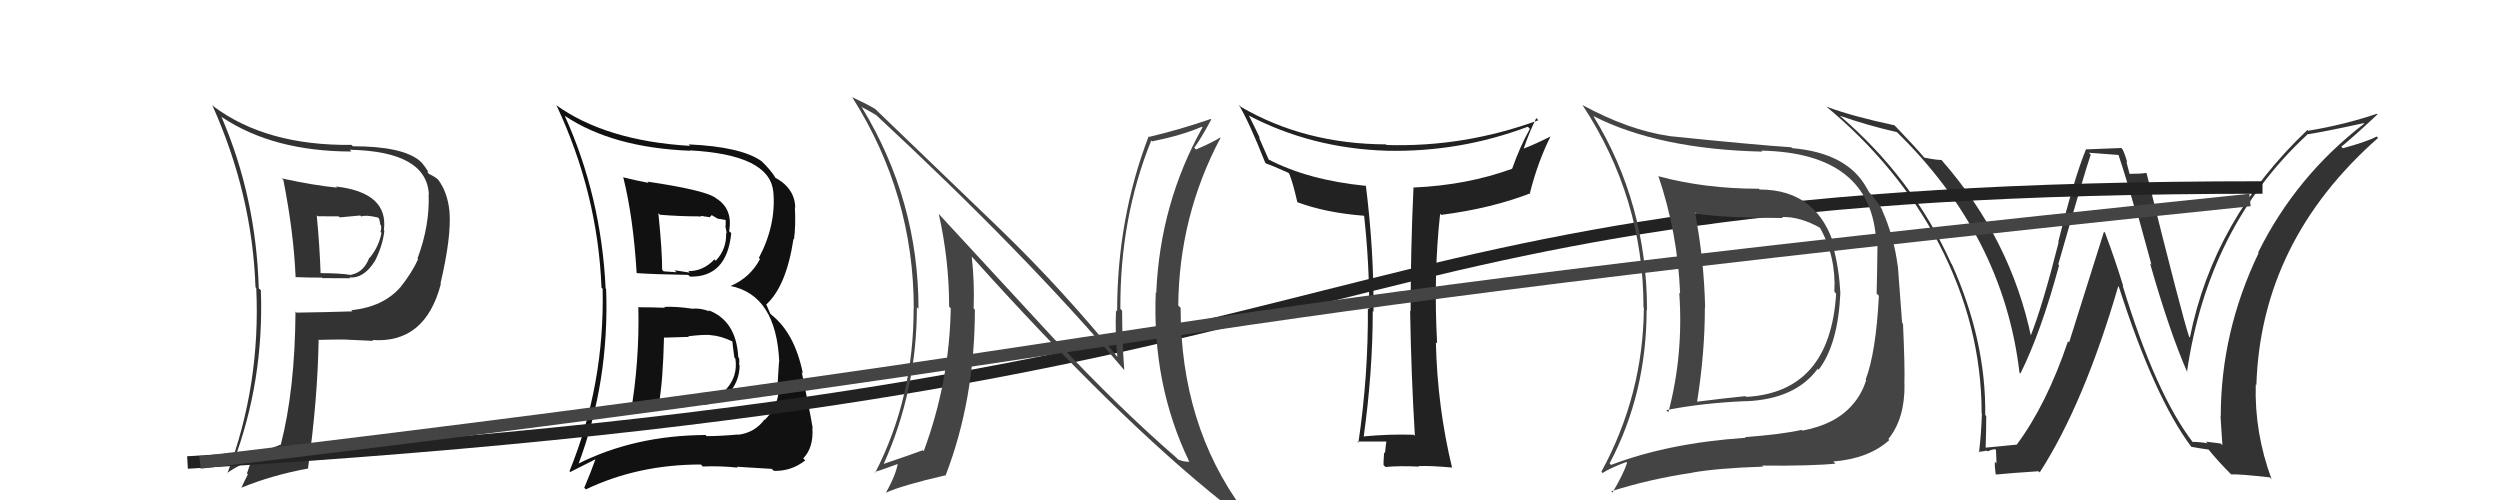 <svg xmlns="http://www.w3.org/2000/svg" width="200" height="40" viewBox="0,0,200,40"><path fill="#111" d="M51.05 24.61L51.19 24.74L51.07 24.62Q51.16 28.98 50.44 33.13L50.38 33.07L50.34 33.04Q52.69 32.57 55.77 32.45L55.66 32.33L55.71 32.38Q57.00 32.54 58.07 31.53L58.05 31.51L58.17 31.63Q59.17 30.56 59.17 29.22L59.15 29.20L59.13 29.18Q59.16 28.91 59.13 28.65L59.13 28.65L59.06 28.58Q58.91 25.65 56.66 24.81L56.73 24.88L56.76 24.91Q56.02 24.62 55.33 24.70L55.25 24.62L55.33 24.69Q54.16 24.51 53.13 24.55L53.24 24.66L53.19 24.62Q52.06 24.58 51.03 24.58ZM49.87 14.21L49.80 14.14L49.87 14.22Q50.67 17.45 50.93 21.83L50.97 21.86L50.96 21.85Q52.39 21.95 55.05 21.99L55.12 22.05L55.20 22.13Q58.15 22.19 58.50 18.65L58.37 18.53L58.33 18.49Q58.65 16.68 57.25 15.84L57.13 15.73L57.18 15.78Q56.20 15.18 51.79 14.53L51.88 14.62L51.88 14.63Q50.75 14.41 49.84 14.18ZM46.22 37.09L46.18 37.06L46.27 37.14Q48.76 30.50 48.49 23.11L48.48 23.10L48.45 23.07Q48.10 15.71 45.17 9.24L45.20 9.28L45.19 9.27Q49.00 11.82 55.22 12.06L55.28 12.12L55.19 12.03Q61.50 12.37 61.85 15.26L61.82 15.24L61.86 15.27Q62.12 17.97 60.71 20.63L60.78 20.71L60.80 20.72Q60.03 22.20 58.43 22.89L58.41 22.87L58.41 22.87Q62.11 23.60 62.34 28.96L62.29 28.92L62.32 28.95Q62.25 29.91 62.18 31.32L62.30 31.44L62.28 31.42Q62.13 32.64 61.20 33.57L61.34 33.71L61.17 33.55Q60.38 34.62 59.05 34.78L59.02 34.75L59.04 34.76Q57.60 34.89 56.53 34.89L56.43 34.78L56.45 34.80Q50.76 34.83 46.23 37.11ZM58.95 37.34L58.94 37.33L58.95 37.34Q59.88 37.39 61.74 37.51L61.86 37.62L61.91 37.67Q63.31 37.71 64.42 36.83L64.36 36.77L64.26 36.67Q65.10 35.80 64.99 34.24L65.02 34.28L65.02 34.28Q64.86 33.24 64.14 29.77L64.20 29.84L64.23 29.87Q63.58 26.66 61.71 25.18L61.62 25.09L61.30 24.35L61.31 24.35Q62.91 22.88 63.48 19.11L63.56 19.19L63.52 19.15Q63.67 18.00 63.59 16.59L63.66 16.65L63.62 16.62Q63.61 15.35 62.50 14.51L62.42 14.43L62.53 14.54Q62.14 14.26 62.03 14.23L61.95 14.15L62.05 14.24Q61.68 13.61 60.84 12.81L60.85 12.82L60.93 12.90Q59.31 11.74 55.09 11.55L55.07 11.53L55.21 11.67Q48.45 11.27 44.45 8.38L44.63 8.55L44.53 8.45Q47.82 15.47 48.12 23.01L48.04 22.93L48.21 23.10Q48.38 30.76 45.56 37.69L45.62 37.76L47.62 36.75L47.63 36.76Q47.23 37.88 46.74 39.02L46.86 39.14L46.87 39.15Q51.04 37.16 56.07 37.16L56.13 37.22L56.22 37.32Q57.57 37.26 59.02 37.41ZM56.89 26.87L56.93 26.91L56.83 26.81Q57.69 26.87 58.60 27.32L58.43 27.15L58.59 27.31Q58.60 27.54 58.75 28.61L58.81 28.67L58.83 28.69Q59.04 30.08 58.10 31.13L57.97 30.99L58.12 31.14Q57.19 32.19 55.78 32.08L55.77 32.07L54.19 32.09L54.25 32.14Q53.48 32.17 52.75 32.29L52.79 32.32L52.72 32.26Q53.04 30.44 53.12 26.98L53.02 26.88L53.15 27.01Q53.85 26.99 55.11 26.95L55.02 26.86L55.06 26.90Q56.21 26.76 56.82 26.80ZM55.76 17.17L55.92 17.33L56.24 17.27L56.28 17.31Q56.53 17.33 56.72 17.37L56.75 17.40L56.94 17.21L57.41 17.49L58.05 17.60L58.05 17.60Q58.06 17.76 58.06 18.06L58.02 18.03L58.14 18.68L58.09 18.63Q58.14 19.93 57.26 20.86L57.13 20.73L57.15 20.75Q56.28 21.69 55.07 21.69L55.00 21.63L55.18 21.81Q53.96 21.62 53.96 21.62L54.09 21.74L54.12 21.78Q52.74 21.69 53.08 21.69L53.13 21.73L52.97 21.58Q52.98 20.10 52.67 17.05L52.63 17.01L52.80 17.18Q54.37 17.31 55.90 17.31Z"/><path fill="#333" d="M175.37 35.33L175.41 35.36L175.44 35.40Q172.44 31.48 169.81 22.84L169.79 22.82L169.86 22.89Q169.20 20.74 168.40 18.61L168.32 18.53L165.53 27.39L165.44 27.30Q163.74 32.34 161.34 35.57L161.19 35.42L161.34 35.57Q160.51 35.65 158.87 35.81L158.82 35.75L158.85 35.79Q158.90 34.54 158.90 33.28L158.90 33.29L158.82 33.20Q158.89 27.25 156.14 21.12L156.11 21.09L156.10 21.08Q152.99 14.20 147.13 9.21L147.15 9.24L147.16 9.25Q149.39 10.03 151.75 10.57L151.62 10.43L151.66 10.48Q160.27 18.85 161.56 29.82L161.61 29.86L161.63 29.89Q163.28 26.58 164.73 21.22L164.65 21.14L164.66 21.15Q166.77 13.78 167.26 12.37L167.11 12.22L169.53 12.40L169.46 12.33Q170.12 14.32 170.77 16.64L170.91 16.77L172.12 21.18L172.00 21.06Q173.55 26.50 174.96 29.73L175.08 29.86L174.96 29.74Q176.64 18.14 184.56 10.79L184.50 10.73L184.54 10.76Q186.14 10.50 189.10 9.85L189.00 9.75L189.14 9.89Q183.69 14.07 180.65 20.20L180.62 20.17L180.69 20.24Q177.66 26.54 177.66 33.32L177.69 33.35L177.64 33.29Q177.71 34.47 177.79 35.61L177.65 35.48L176.48 35.33L176.61 35.46Q175.96 35.35 175.39 35.35ZM181.62 38.22L181.76 38.37L181.73 38.34Q180.35 34.63 180.46 30.75L180.62 30.90L180.51 30.79Q180.88 19.29 190.25 11.03L190.22 11.01L190.14 10.92Q189.37 11.33 187.43 11.86L187.38 11.81L187.30 11.74Q188.29 10.94 190.20 9.15L190.15 9.10L190.15 9.10Q187.59 9.97 184.66 10.46L184.56 10.37L184.59 10.40Q177.09 17.52 175.19 27.00L175.21 27.02L175.13 26.94Q174.58 25.33 171.73 13.87L171.80 13.94L171.69 13.83Q171.28 13.91 170.32 13.91L170.38 13.97L170.11 12.93L170.18 13.00Q170.04 12.45 169.81 11.95L169.70 11.84L166.92 11.95L166.89 11.92Q165.93 14.24 164.66 19.36L164.80 19.51L164.69 19.39Q163.40 24.50 162.41 26.97L162.44 27.00L162.52 27.08Q160.87 19.12 155.32 12.80L155.32 12.80L155.32 12.80Q154.90 12.80 153.95 12.61L153.93 12.59L153.90 12.56Q153.29 11.83 151.73 10.20L151.53 10.00L151.55 10.02Q148.27 9.33 146.10 8.53L146.03 8.46L146.05 8.48Q151.83 13.27 155.10 19.47L154.95 19.32L155.10 19.47Q158.53 26.06 158.53 33.06L158.57 33.11L158.55 33.09Q158.51 34.61 158.32 36.20L158.39 36.27L158.26 36.15Q158.49 36.14 158.94 36.05L159.00 36.11L159.00 36.11Q159.39 35.94 159.62 35.94L159.68 36.00L159.72 37.07L159.59 36.94Q159.57 37.38 159.65 37.92L159.70 37.97L159.70 37.96Q160.80 37.85 163.08 37.70L163.22 37.83L163.18 37.79Q166.72 32.30 169.46 22.90L169.59 23.03L169.51 22.95Q172.36 31.83 175.33 35.78L175.33 35.78L175.29 35.74Q175.86 35.85 176.70 35.97L176.70 35.97L176.64 35.91Q177.48 36.95 178.55 38.01L178.43 37.89L178.49 37.95Q179.19 37.92 181.58 38.19Z"/><path fill="#333" d="M22.54 14.27L22.55 14.28L22.67 14.40Q23.50 18.62 23.65 22.20L23.67 22.22L23.63 22.17Q24.69 22.21 25.75 22.21L25.79 22.25L28.01 22.26L27.95 22.20Q29.11 22.29 29.99 20.88L29.86 20.76L29.99 20.89Q30.63 19.62 30.75 18.44L30.72 18.42L30.71 18.41Q31.10 15.41 26.88 14.92L26.93 14.97L26.97 15.01Q25.16 14.84 22.53 14.27ZM23.73 25.02L23.61 24.90L23.64 24.92Q23.60 31.17 22.46 35.59L22.45 35.58L22.44 35.57Q21.09 36.08 18.77 37.15L18.73 37.11L18.65 37.03Q21.13 30.49 20.87 23.22L20.71 23.07L20.70 23.06Q20.49 15.77 17.71 9.33L17.71 9.33L17.75 9.37Q21.87 12.12 28.12 12.12L28.16 12.16L27.98 11.98Q34.16 12.11 34.31 15.58L34.30 15.56L34.29 15.55Q34.39 18.02 33.40 20.68L33.34 20.62L33.45 20.73Q32.98 21.78 32.02 23.00L31.94 22.91L32.02 22.99Q30.65 24.55 28.10 24.82L28.20 24.92L28.19 24.91Q25.97 24.98 23.73 25.01ZM29.84 27.25L29.86 27.27L29.79 27.20Q34.02 27.50 35.27 22.71L35.22 22.65L35.24 22.67Q36.12 18.94 35.96 16.92L35.93 16.89L35.96 16.92Q35.80 15.35 35.04 14.36L35.07 14.39L35.04 14.36Q34.82 14.15 34.33 13.92L34.20 13.79L34.19 13.78Q34.38 13.81 33.77 13.05L33.66 12.95L33.59 12.87Q32.19 11.70 28.23 11.70L28.10 11.57L28.12 11.59Q21.31 11.67 17.08 8.51L17.07 8.49L16.98 8.41Q20.18 15.53 20.44 22.99L20.47 23.01L20.50 23.04Q20.86 30.79 18.19 37.87L18.14 37.81L18.16 37.84Q19.19 37.15 20.18 36.77L20.14 36.73L19.76 37.87L19.83 37.95Q19.57 38.45 19.31 39.02L19.42 39.13L19.30 39.02Q21.76 38.01 24.65 37.48L24.70 37.53L24.64 37.46Q25.42 31.88 25.49 27.16L25.62 27.29L25.52 27.19Q26.67 27.16 27.66 27.16L27.71 27.21L27.67 27.17Q29.06 27.23 29.86 27.27ZM28.82 17.24L28.81 17.23L28.90 17.32Q29.24 17.17 30.23 17.40L30.31 17.47L30.33 17.50Q30.38 17.66 30.42 17.96L30.40 17.94L30.48 18.03Q30.52 18.29 30.44 18.56L30.46 18.57L30.52 18.63Q30.30 19.75 29.58 20.62L29.63 20.68L29.55 20.60Q29.11 21.79 28.08 21.98L28.01 21.91L28.10 22.00Q27.23 21.85 25.59 21.85L25.58 21.85L25.65 21.91Q25.57 19.59 25.34 17.23L25.42 17.30L27.10 17.31L27.18 17.39Q27.94 17.31 28.81 17.24Z"/><path fill="#222" d="M113.07 34.76L113.18 34.86L113.10 34.78Q111.13 34.72 109.12 34.91L109.27 35.07L109.10 34.90Q109.82 29.72 109.82 24.88L109.84 24.91L109.88 24.94Q109.92 20.07 109.27 14.85L109.22 14.80L109.29 14.87Q104.64 14.41 101.45 12.74L101.51 12.80L100.70 10.96L100.81 11.08Q100.54 10.50 99.93 9.28L99.86 9.21L99.88 9.23Q104.92 11.87 110.94 12.06L111.05 12.18L110.93 12.06Q116.77 12.19 122.22 10.14L122.26 10.17L122.39 10.31Q121.62 11.67 120.97 13.50L120.93 13.45L120.97 13.50Q117.38 14.81 113.11 15.00L113.02 14.91L113.08 14.97Q112.85 19.95 112.85 24.90L112.91 24.96L112.81 24.86Q112.89 29.89 113.19 34.87ZM123.03 9.58L122.95 9.50L123.07 9.62Q117.14 11.79 110.93 11.60L111.01 11.68L110.88 11.55Q104.37 11.52 99.27 8.55L99.12 8.40L99.10 8.38Q99.92 9.73 101.21 13.00L101.26 13.05L101.30 13.09Q101.81 13.25 103.06 13.82L103.14 13.90L103.14 13.90Q103.45 14.67 103.79 16.19L103.77 16.17L103.77 16.17Q106.08 17.03 109.13 17.26L109.09 17.22L109.13 17.27Q109.54 20.98 109.54 24.75L109.50 24.72L109.43 24.65Q109.47 30.05 108.67 35.42L108.75 35.50L108.58 35.32Q110.36 35.32 110.89 35.32L110.98 35.40L110.91 35.33Q110.86 35.59 110.80 36.26L110.89 36.35L110.73 36.18Q110.68 36.86 110.68 37.20L110.83 37.35L110.84 37.36Q111.99 37.25 113.51 37.33L113.37 37.19L113.47 37.29Q114.30 37.24 116.13 37.40L116.13 37.39L116.17 37.43Q114.99 32.56 114.87 27.38L114.95 27.46L114.97 27.48Q114.67 22.01 115.21 17.10L115.27 17.16L115.30 17.19Q119.28 16.68 122.44 15.46L122.31 15.33L122.40 15.42Q123.02 12.96 124.05 10.90L124.16 11.01L124.06 10.91Q122.71 11.58 121.91 11.88L121.97 11.94L121.90 11.88Q122.33 10.59 122.90 9.45Z"/><path d="M15 37 C116 31,101 15,181 15" stroke="#222" fill="none"/><path fill="#444" d="M84.34 27.12L75.05 17.06L75.10 17.11Q75.93 20.80 75.93 24.53L75.93 24.53L76.06 24.66Q75.96 30.53 73.90 36.09L73.87 36.06L73.82 36.02Q72.86 36.38 70.61 37.14L70.65 37.18L70.66 37.19Q73.35 31.27 73.35 24.57L73.49 24.72L73.48 24.70Q73.48 16.06 68.98 8.64L69.01 8.67L68.89 8.54Q69.40 8.79 70.09 9.21L70.03 9.15L70.01 9.13Q82.06 20.31 89.90 29.56L90.03 29.69L89.94 29.60Q89.77 27.29 89.77 24.85L89.76 24.84L89.63 24.71Q89.59 17.44 92.10 11.24L92.16 11.29L92.17 11.31Q94.55 10.83 96.15 10.14L96.01 10.01L96.20 10.19Q92.80 16.28 92.50 23.43L92.40 23.34L92.46 23.39Q92.16 30.75 95.13 36.91L95.08 36.87L95.16 36.94Q94.67 36.95 94.25 36.76L94.24 36.75L94.07 36.58Q89.63 32.74 84.41 27.19L84.35 27.13ZM97.88 40.23L97.86 40.22L97.79 40.15Q98.26 40.31 98.68 40.50L98.64 40.46L99.46 40.79L99.44 40.77Q94.45 33.99 94.45 24.62L94.44 24.61L94.26 24.44Q94.33 17.27 97.64 11.03L97.64 11.03L97.61 11.00Q97.09 11.35 95.68 11.96L95.61 11.89L95.54 11.82Q96.06 11.12 96.90 9.56L96.87 9.53L96.85 9.52Q94.37 10.38 91.93 10.95L92.01 11.03L91.89 10.91Q89.37 17.49 89.37 24.92L89.23 24.77L89.28 24.82Q89.20 26.61 89.39 28.59L89.42 28.61L89.54 28.74Q84.94 23.10 80.18 18.50L80.04 18.36L70.09 8.79L70.02 8.72Q69.37 8.33 68.15 7.76L68.25 7.86L68.21 7.83Q73.10 15.58 73.10 24.67L72.98 24.55L73.09 24.66Q73.11 31.79 70.02 37.81L69.97 37.76L69.97 37.75Q70.31 37.68 71.95 37.07L72.00 37.12L71.84 36.97Q71.71 37.94 70.87 39.42L70.88 39.43L70.87 39.42Q72.15 38.83 75.61 38.03L75.65 38.06L75.64 38.06Q77.99 31.96 77.99 24.77L77.82 24.59L77.89 24.66Q77.97 22.65 77.74 20.52L77.66 20.43L77.69 20.47Q89.27 33.38 97.88 40.23Z"/><path d="M16 37 C100 27,83 26,180 16" stroke="#444" fill="none"/><path fill="#444" d="M140.83 15.21L140.65 15.04L140.72 15.10Q136.41 15.10 132.72 14.11L132.66 14.05L132.66 14.05Q134.22 18.66 134.41 23.49L134.37 23.45L134.34 23.42Q134.69 28.37 133.47 32.98L133.49 33.00L133.30 32.81Q136.16 32.24 139.66 32.09L139.68 32.11L139.67 32.10Q143.62 31.94 145.41 29.51L145.34 29.43L145.49 29.58Q147.04 27.56 147.23 23.45L147.18 23.39L147.23 23.44Q147.13 21.51 146.67 19.80L146.71 19.84L146.83 19.96Q145.50 15.16 140.77 15.16ZM128.90 37.21L128.73 37.03L128.77 37.07Q131.73 31.47 131.73 24.77L131.74 24.78L131.76 24.80Q131.76 16.27 127.46 9.27L127.48 9.29L127.50 9.30Q132.72 11.94 140.98 12.13L140.90 12.05L140.90 12.05Q149.76 12.23 150.10 19.39L150.23 19.51L150.20 19.48Q150.17 22.04 150.13 23.49L150.31 23.66L150.31 23.67Q150.08 28.20 149.25 30.37L149.40 30.53L149.29 30.42Q148.93 31.57 148.17 32.41L148.12 32.36L148.17 32.41Q146.82 33.96 144.19 34.45L144.08 34.34L144.13 34.39Q142.61 34.74 139.61 34.97L139.48 34.84L139.66 35.02Q133.49 35.44 128.89 37.19ZM146.67 36.93L146.75 37.00L146.66 36.92Q149.51 36.69 151.15 35.20L151.17 35.22L151.07 35.12Q152.40 33.48 152.36 30.74L152.30 30.68L152.35 30.73Q152.40 29.41 152.24 25.90L152.17 25.83L151.83 21.30L151.82 21.29Q151.51 18.89 150.56 16.80L150.69 16.92L150.62 16.85Q150.06 15.88 149.38 15.23L149.55 15.41L149.33 15.03L149.33 15.03Q147.78 12.23 143.37 11.85L143.25 11.73L143.30 11.78Q140.58 11.61 133.57 10.89L133.56 10.88L133.58 10.89Q130.28 10.41 126.59 8.40L126.75 8.55L126.59 8.39Q131.48 15.83 131.48 24.59L131.40 24.52L131.51 24.62Q131.46 31.58 128.11 37.74L128.19 37.82L128.21 37.84Q128.77 37.46 130.10 36.96L130.18 37.04L130.17 37.02Q129.88 37.92 129.00 39.40L128.91 39.31L128.90 39.30Q132.03 38.31 135.38 37.82L135.43 37.87L135.37 37.81Q137.40 37.45 141.06 37.33L141.09 37.37L140.97 37.25Q145.01 37.28 146.84 37.09ZM146.85 23.45L146.89 23.48L146.89 23.49Q146.41 31.37 139.71 31.75L139.73 31.78L139.64 31.69Q137.77 31.88 135.72 32.14L135.76 32.18L135.76 32.19Q136.39 28.25 136.39 24.60L136.35 24.55L136.41 24.61Q136.33 20.84 135.60 16.99L135.62 17.01L135.70 17.09Q137.95 17.44 142.64 17.44L142.65 17.45L142.56 17.36Q144.04 17.32 145.68 18.27L145.67 18.26L145.56 18.16Q146.90 20.49 146.75 23.34Z"/></svg>